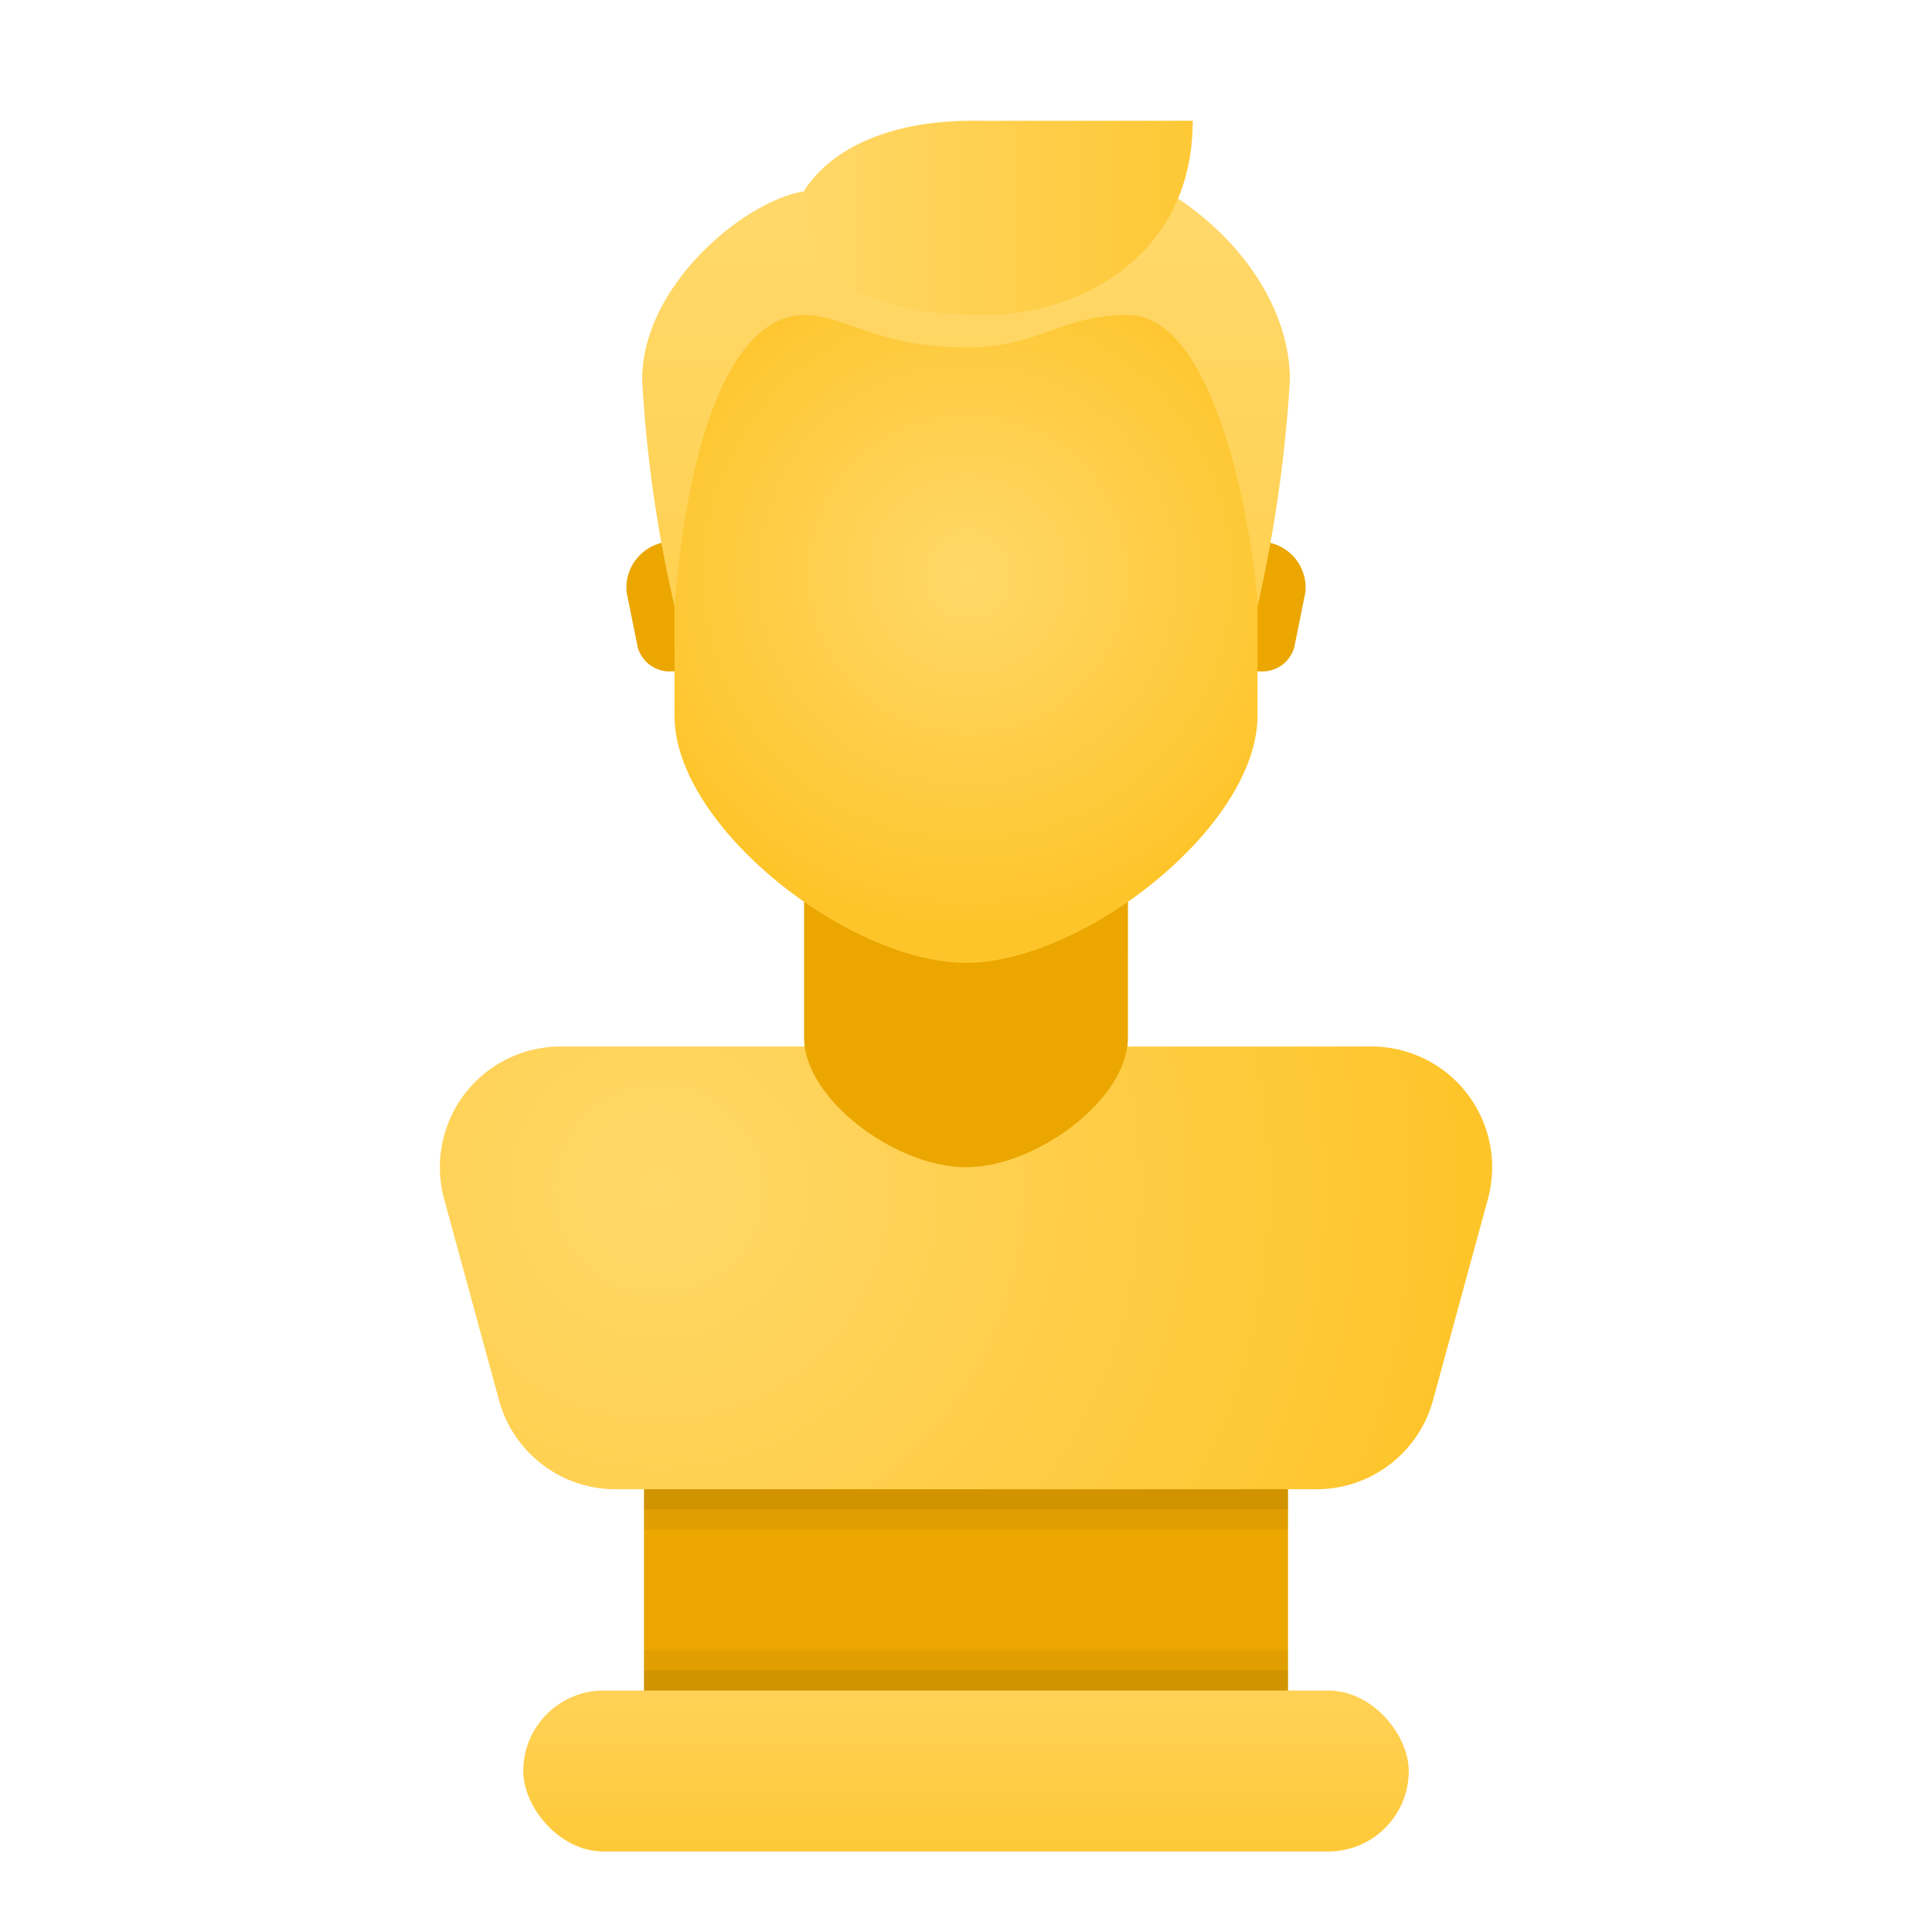 <svg xmlns="http://www.w3.org/2000/svg" xmlns:xlink="http://www.w3.org/1999/xlink" data-name="Слой 1" viewBox="0 0 48 48"><defs><linearGradient id="4vI0v16dc57guXdYF0h5fc" x1="24" x2="24" y1="5.783" y2="30.126" data-name="Безымянный градиент 129" xlink:href="#4vI0v16dc57guXdYF0h5fa"/><linearGradient id="4vI0v16dc57guXdYF0h5fd" x1="19.696" x2="31.735" y1="5.414" y2="5.414" data-name="Безымянный градиент 129" xlink:href="#4vI0v16dc57guXdYF0h5fa"/><linearGradient id="4vI0v16dc57guXdYF0h5fe" x1="24" x2="24" y1="39.696" y2="47.718" data-name="Безымянный градиент 129" xlink:href="#4vI0v16dc57guXdYF0h5fa"/><radialGradient id="4vI0v16dc57guXdYF0h5fa" cx="16.37" cy="29.543" r="19.891" data-name="Безымянный градиент 48" gradientUnits="userSpaceOnUse"><stop offset="0" stop-color="#ffd869"/><stop offset="1" stop-color="#fec52b"/></radialGradient><radialGradient id="4vI0v16dc57guXdYF0h5fb" cx="102.709" cy="-616.025" r="9.837" gradientTransform="matrix(.882 0 0 -.882 -66.548 -529.064)" xlink:href="#4vI0v16dc57guXdYF0h5fa"/></defs><rect width="16" height="9" x="16" y="34" fill="#eba600"/><path fill="url(#4vI0v16dc57guXdYF0h5fa)" d="M34.072,26H13.928a3,3,0,0,0-2.894,3.789l1.364,5A3,3,0,0,0,15.291,37H32.709a3,3,0,0,0,2.894-2.211l1.364-5A3,3,0,0,0,34.072,26Z"/><path fill="#eba600" d="M28.023,25.781C28.023,27.308,25.746,29,24,29s-4.023-1.692-4.023-3.219v-5.661h8.047Z"/><path fill="#eba600" d="M31.175,13.461h-.424v3.219h.566a.821.821,0,0,0,.838-.595l.277-1.37A1.146,1.146,0,0,0,31.175,13.461Z"/><path fill="#eba600" d="M16.825,13.461h.424v3.219h-.566a.821.821,0,0,1-.838-.595l-.277-1.37A1.146,1.146,0,0,1,16.825,13.461Z"/><path fill="url(#4vI0v16dc57guXdYF0h5fb)" d="M24,4.127c-3.574,0-7.242.543-7.242,8.268v5.39c0,2.758,4.345,6.137,7.242,6.137s7.242-3.38,7.242-6.137V12.395C31.242,4.67,27.574,4.127,24,4.127Z"/><path fill="url(#4vI0v16dc57guXdYF0h5fc)" d="M24,3.439c-3.504,0-4.023,1.316-4.023,1.316-1.424.21-4.023,2.297-4.023,4.682a32.926,32.926,0,0,0,.805,5.633c.439-5.267,1.81-7.242,3.219-7.242,1.02,0,1.829.805,4.023.805,1.853,0,2.313-.805,4.023-.805,2.414,0,3.219,6.412,3.219,7.242a34.876,34.876,0,0,0,.805-5.633C32.047,6.677,28.996,3.439,24,3.439Z"/><path fill="url(#4vI0v16dc57guXdYF0h5fd)" d="M24.176,3C20.826,3,19.979,4.756,19.979,4.756a3.803,3.803,0,0,0,.42,1.756s.612,1.316,4.104,1.316c2.108,0,5.13-1.316,5.13-4.828Z"/><rect width="22" height="4" x="13" y="42" fill="url(#4vI0v16dc57guXdYF0h5fe)" rx="2"/><path d="M16,37v1H32V37Z" opacity=".05"/><path d="M16,37v.5H32V37Z" opacity=".07"/><g><path d="M32,42V41H16v1Z" opacity=".05"/><path d="M32,42v-.5H16V42Z" opacity=".07"/></g></svg>